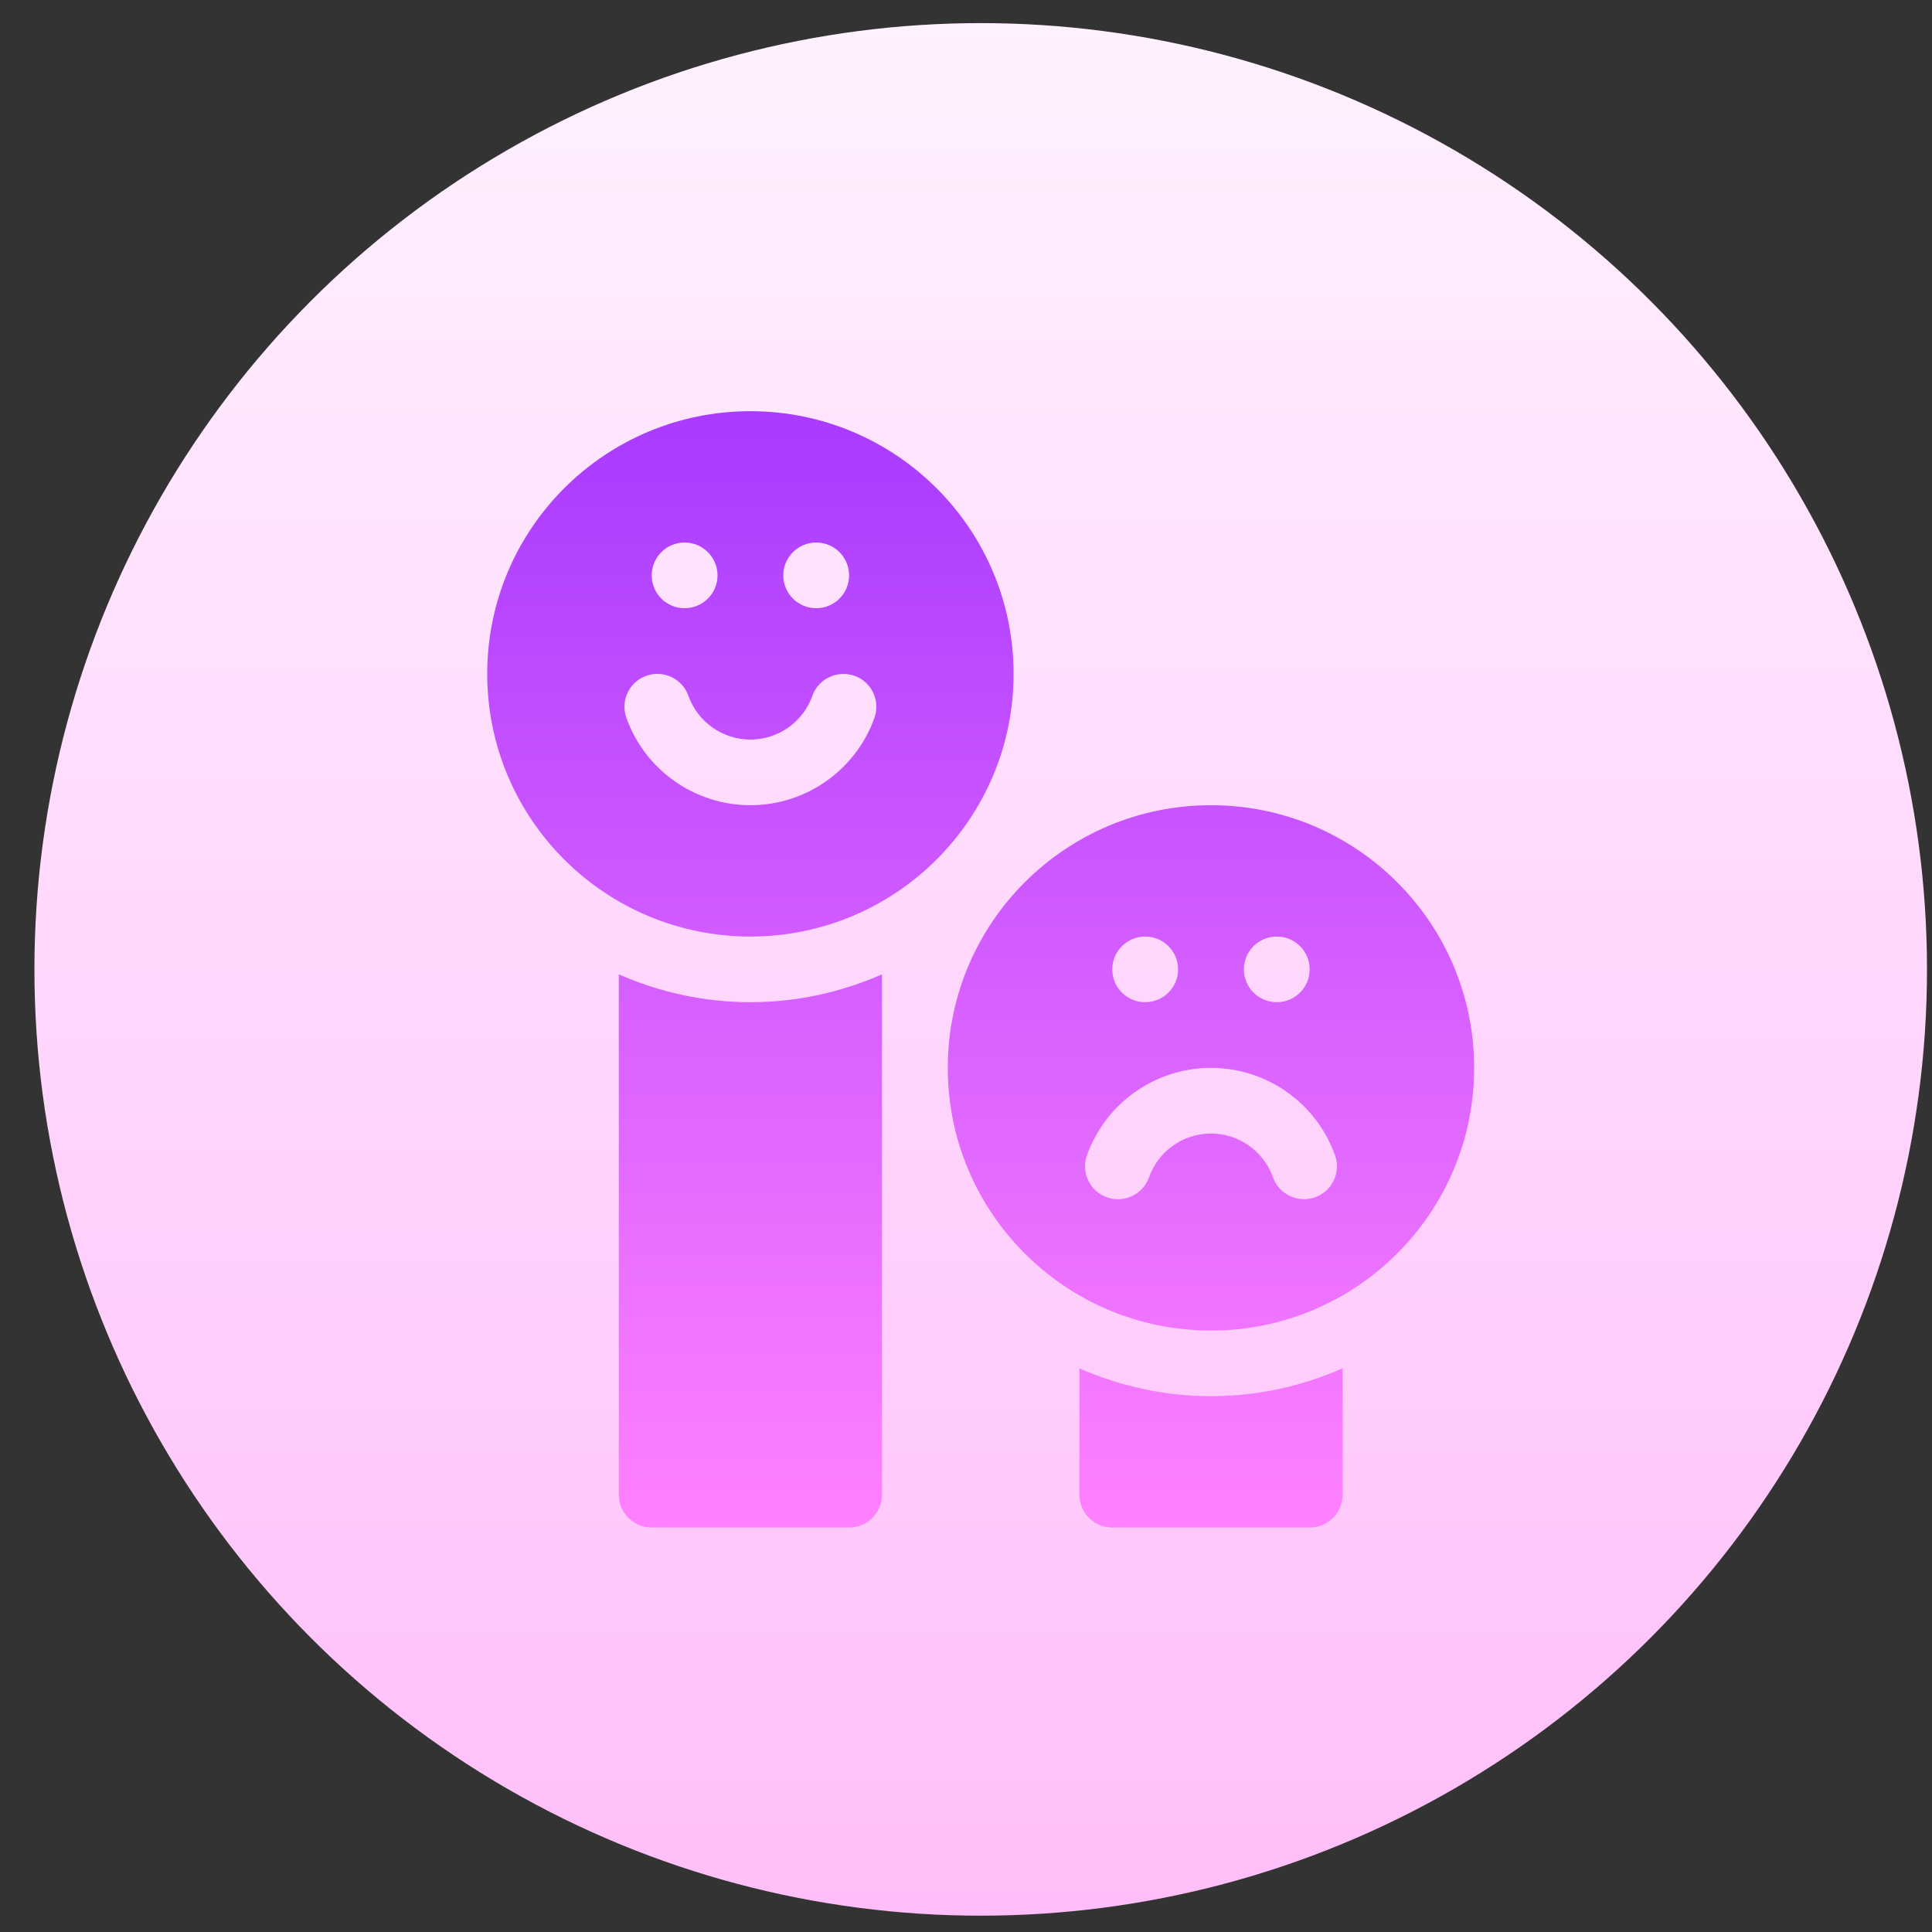 <svg width="49" height="49" viewBox="0 0 49 49" fill="none" xmlns="http://www.w3.org/2000/svg">
<rect x="0" y="0" width="49" height="49" fill="#333333" stroke="none"/>
<circle cx="24.873" cy="24.586" r="24" fill="url(#paint0_linear)"/>
<path fill-rule="evenodd" clip-rule="evenodd" d="M12.357 17.091C12.357 13.412 15.345 10.429 19.032 10.429C22.718 10.429 25.707 13.412 25.707 17.091C25.707 20.77 22.718 23.753 19.032 23.753C15.345 23.753 12.357 20.77 12.357 17.091ZM21.535 14.593C21.535 14.133 21.162 13.76 20.701 13.76C20.24 13.76 19.866 14.133 19.866 14.593C19.866 15.053 20.24 15.426 20.701 15.426C21.162 15.426 21.535 15.053 21.535 14.593ZM17.363 13.76C17.824 13.76 18.198 14.133 18.198 14.593C18.198 15.053 17.824 15.426 17.363 15.426C16.902 15.426 16.529 15.053 16.529 14.593C16.529 14.133 16.902 13.76 17.363 13.76ZM19.032 20.422C20.443 20.422 21.708 19.53 22.179 18.202C22.332 17.769 22.104 17.292 21.67 17.139C21.233 16.99 20.759 17.212 20.604 17.646C20.37 18.31 19.738 18.757 19.032 18.757C18.326 18.757 17.694 18.31 17.459 17.646C17.303 17.211 16.829 16.986 16.393 17.139C15.96 17.292 15.732 17.769 15.885 18.202C16.356 19.53 17.621 20.422 19.032 20.422ZM30.713 20.422C27.027 20.422 24.038 23.405 24.038 27.084C24.038 30.763 27.027 33.746 30.713 33.746C34.4 33.746 37.388 30.763 37.388 27.084C37.388 23.405 34.4 20.422 30.713 20.422ZM33.216 24.586C33.216 24.126 32.843 23.753 32.382 23.753C31.921 23.753 31.548 24.126 31.548 24.586C31.548 25.046 31.921 25.418 32.382 25.418C32.843 25.418 33.216 25.046 33.216 24.586ZM29.044 23.753C29.505 23.753 29.879 24.126 29.879 24.586C29.879 25.046 29.505 25.418 29.044 25.418C28.584 25.418 28.21 25.046 28.21 24.586C28.21 24.126 28.584 23.753 29.044 23.753ZM32.286 29.86C32.44 30.29 32.912 30.521 33.352 30.367C33.785 30.214 34.013 29.737 33.86 29.304C33.389 27.976 32.125 27.084 30.713 27.084C29.302 27.084 28.038 27.976 27.567 29.304C27.413 29.737 27.642 30.214 28.075 30.367C28.513 30.521 28.986 30.294 29.141 29.86C29.375 29.196 30.008 28.749 30.713 28.749C31.419 28.749 32.051 29.196 32.286 29.86ZM27.376 34.705V37.909C27.376 38.37 27.749 38.742 28.21 38.742H33.216C33.678 38.742 34.051 38.369 34.051 37.909V34.705C33.027 35.154 31.901 35.411 30.713 35.411C29.525 35.411 28.4 35.154 27.376 34.705ZM15.694 37.909V24.712C16.718 25.161 17.844 25.418 19.032 25.418C20.22 25.418 21.346 25.161 22.369 24.712V37.909C22.369 38.37 21.996 38.742 21.535 38.742H16.529C16.068 38.742 15.694 38.37 15.694 37.909Z" fill="url(#paint1_linear)"/>
<defs>
<linearGradient id="paint0_linear" x1="48.873" y1="48.586" x2="48.873" y2="0.586" gradientUnits="userSpaceOnUse">
<stop stop-color="#FFBEF9"/>
<stop offset="1" stop-color="#FFF1FF"/>
</linearGradient>
<linearGradient id="paint1_linear" x1="37.388" y1="38.742" x2="37.388" y2="10.429" gradientUnits="userSpaceOnUse">
<stop stop-color="#FF81FF"/>
<stop offset="1" stop-color="#A93AFF"/>
</linearGradient>
</defs>
</svg>
